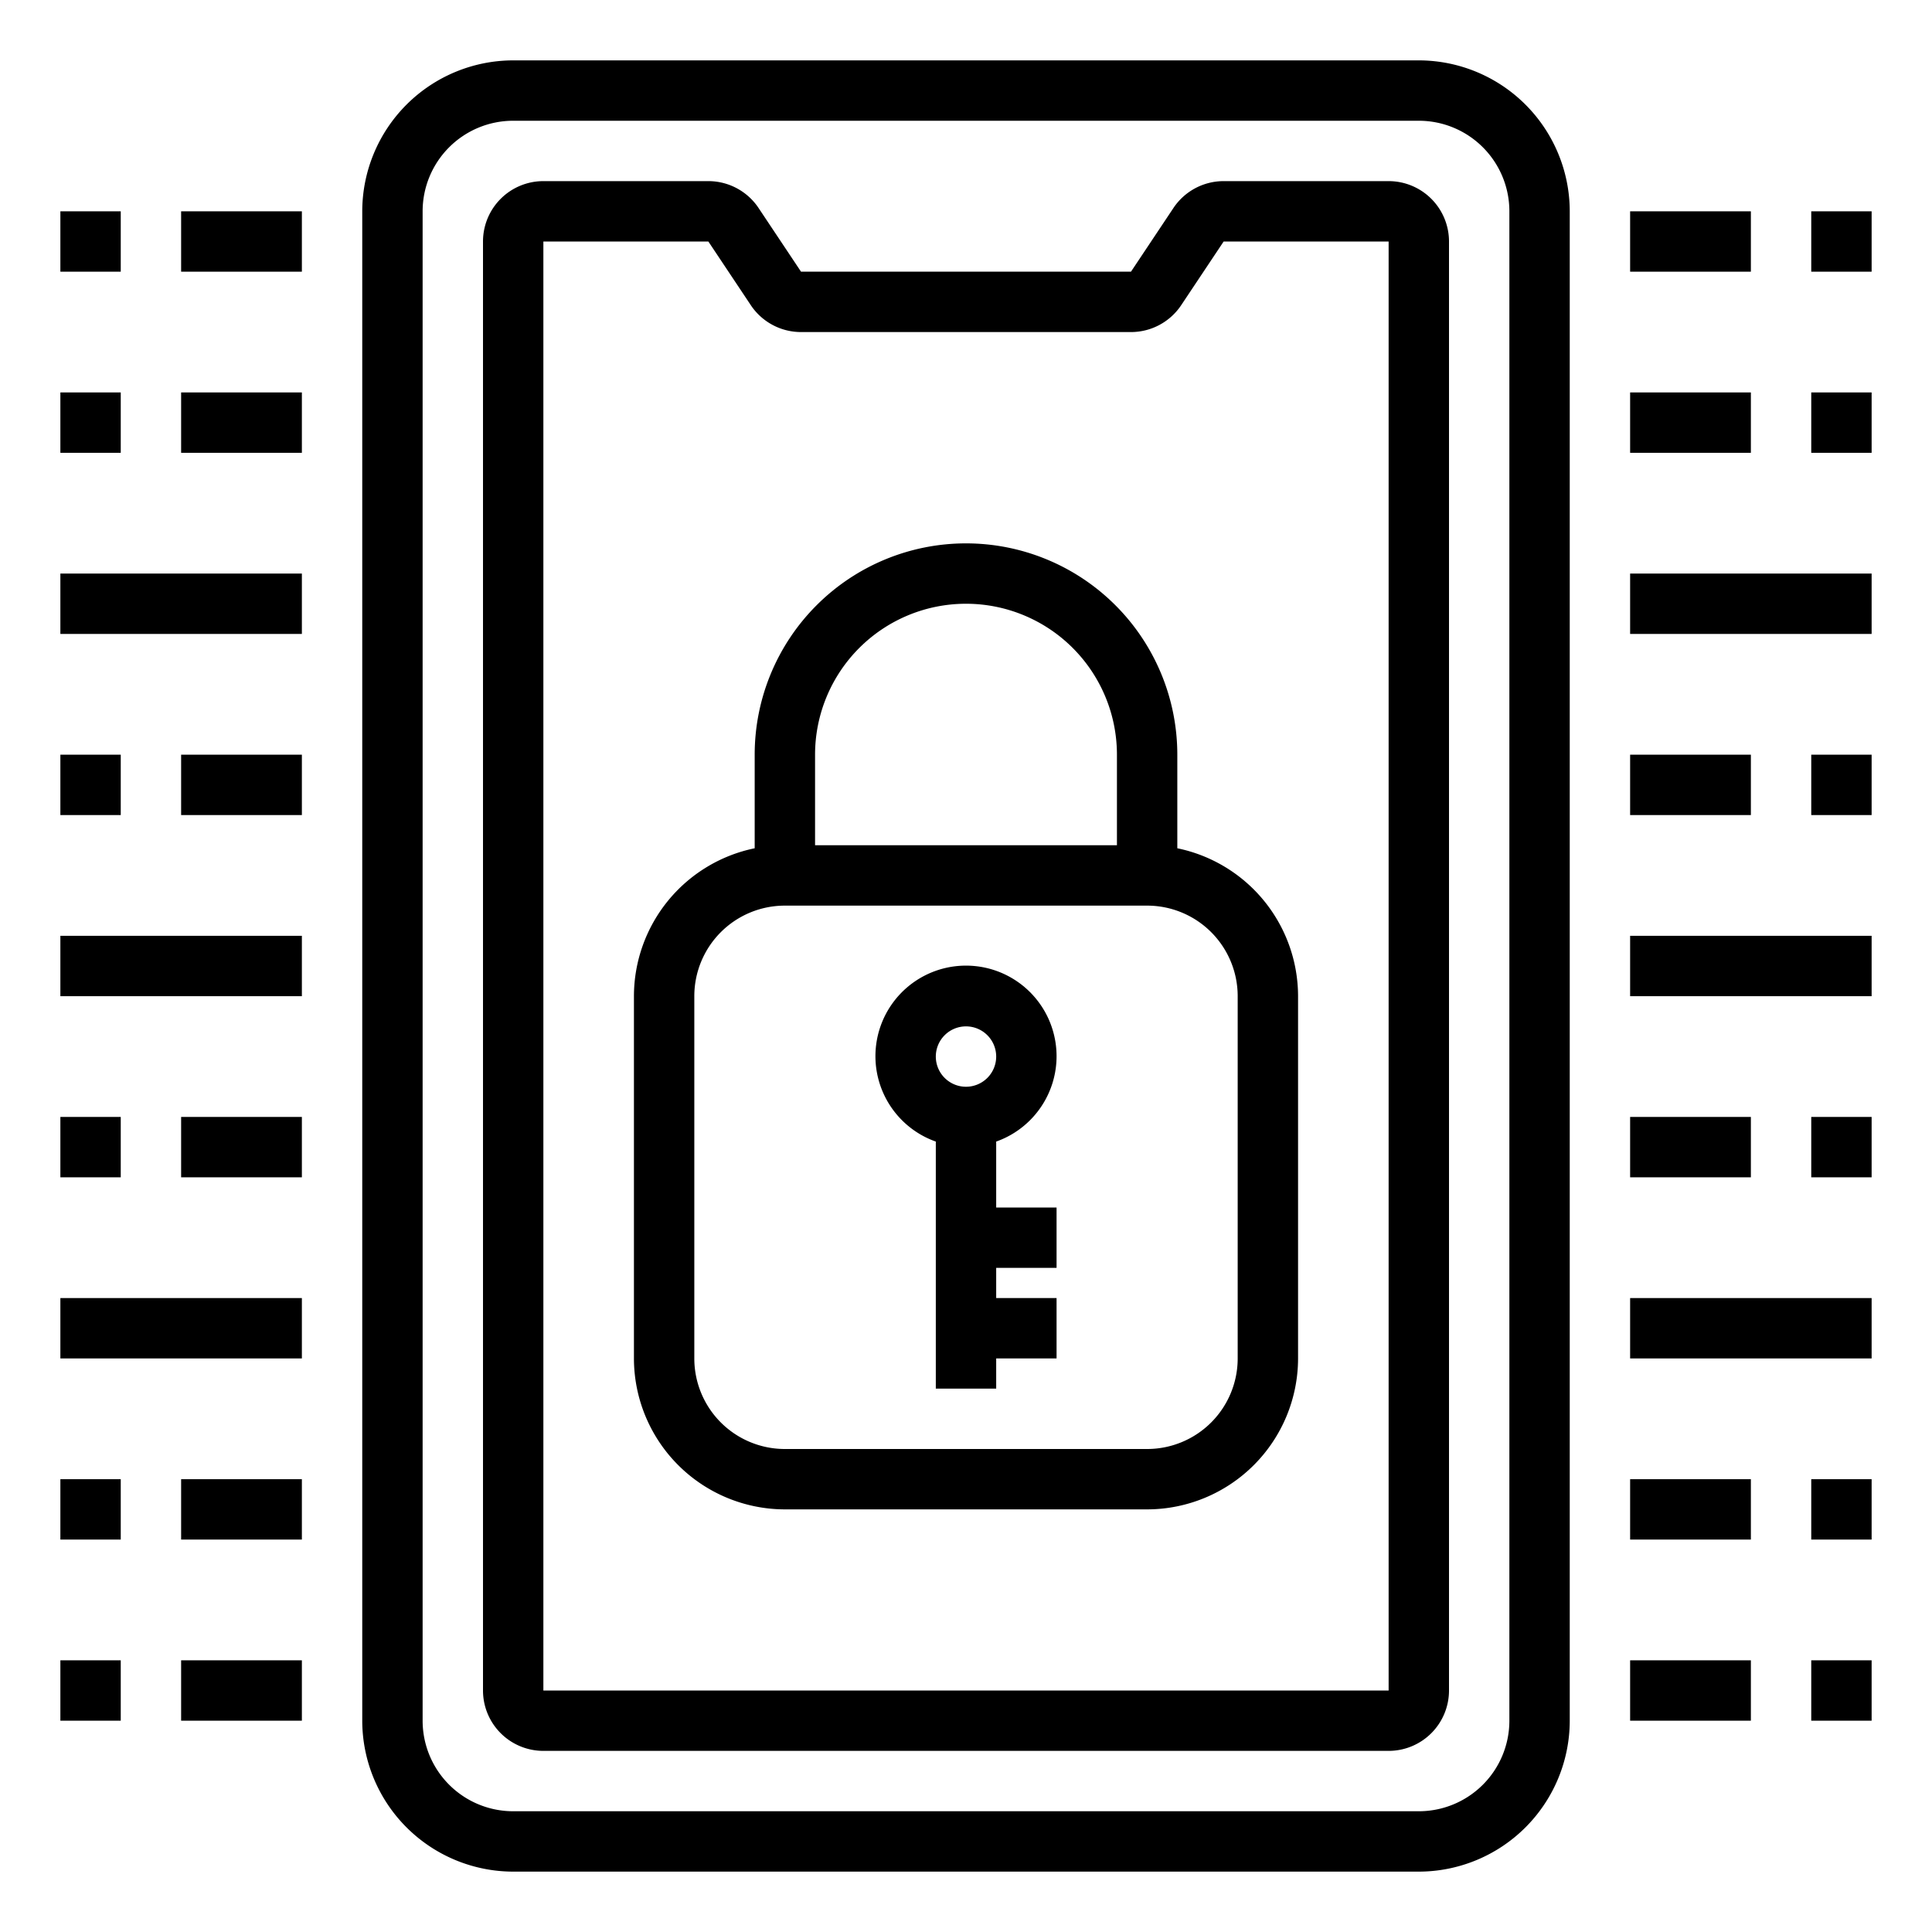 <svg height="512" viewBox="0 0 64 64" width="512" xmlns="http://www.w3.org/2000/svg"><g id="Divice_security" data-name="Divice security"><path d="m47 62h-30a5.006 5.006 0 0 1 -5-5v-50a5.006 5.006 0 0 1 5-5h30a5.006 5.006 0 0 1 5 5v50a5.006 5.006 0 0 1 -5 5zm-30-58a3 3 0 0 0 -3 3v50a3 3 0 0 0 3 3h30a3 3 0 0 0 3-3v-50a3 3 0 0 0 -3-3z"/><path d="m46 58h-28a2 2 0 0 1 -2-2v-48a2 2 0 0 1 2-2h5.465a2 2 0 0 1 1.664.891l1.406 2.109h10.93l1.406-2.109a2 2 0 0 1 1.664-.891h5.465a2 2 0 0 1 2 2v48a2 2 0 0 1 -2 2zm-28-50v48h28v-48h-5.465l-1.406 2.109a2 2 0 0 1 -1.664.891h-10.93a2 2 0 0 1 -1.664-.891l-1.406-2.109z"/><path d="m39 28.1v-3.1a7 7 0 0 0 -14 0v3.1a5.009 5.009 0 0 0 -4 4.9v12a5.006 5.006 0 0 0 5 5h12a5.006 5.006 0 0 0 5-5v-12a5.009 5.009 0 0 0 -4-4.9zm-12-3.1a5 5 0 0 1 10 0v3h-10zm14 20a3 3 0 0 1 -3 3h-12a3 3 0 0 1 -3-3v-12a3 3 0 0 1 3-3h12a3 3 0 0 1 3 3z"/><path d="m33 42h2v-2h-2v-2.184a3 3 0 1 0 -2 0v8.184h2v-1h2v-2h-2zm-1-8a1 1 0 1 1 -1 1 1 1 0 0 1 1-1z"/><path d="m54 31h8v2h-8z"/><path d="m54 25h4v2h-4z"/><path d="m60 25h2v2h-2z"/><path d="m54 19h8v2h-8z"/><path d="m54 13h4v2h-4z"/><path d="m60 13h2v2h-2z"/><path d="m54 7h4v2h-4z"/><path d="m60 7h2v2h-2z"/><path d="m54 37h4v2h-4z"/><path d="m60 37h2v2h-2z"/><path d="m54 43h8v2h-8z"/><path d="m54 49h4v2h-4z"/><path d="m60 49h2v2h-2z"/><path d="m54 55h4v2h-4z"/><path d="m60 55h2v2h-2z"/><path d="m2 31h8v2h-8z"/><path d="m6 25h4v2h-4z"/><path d="m2 25h2v2h-2z"/><path d="m2 19h8v2h-8z"/><path d="m6 13h4v2h-4z"/><path d="m2 13h2v2h-2z"/><path d="m6 7h4v2h-4z"/><path d="m2 7h2v2h-2z"/><path d="m6 37h4v2h-4z"/><path d="m2 37h2v2h-2z"/><path d="m2 43h8v2h-8z"/><path d="m6 49h4v2h-4z"/><path d="m2 49h2v2h-2z"/><path d="m6 55h4v2h-4z"/><path d="m2 55h2v2h-2z"/></g></svg>